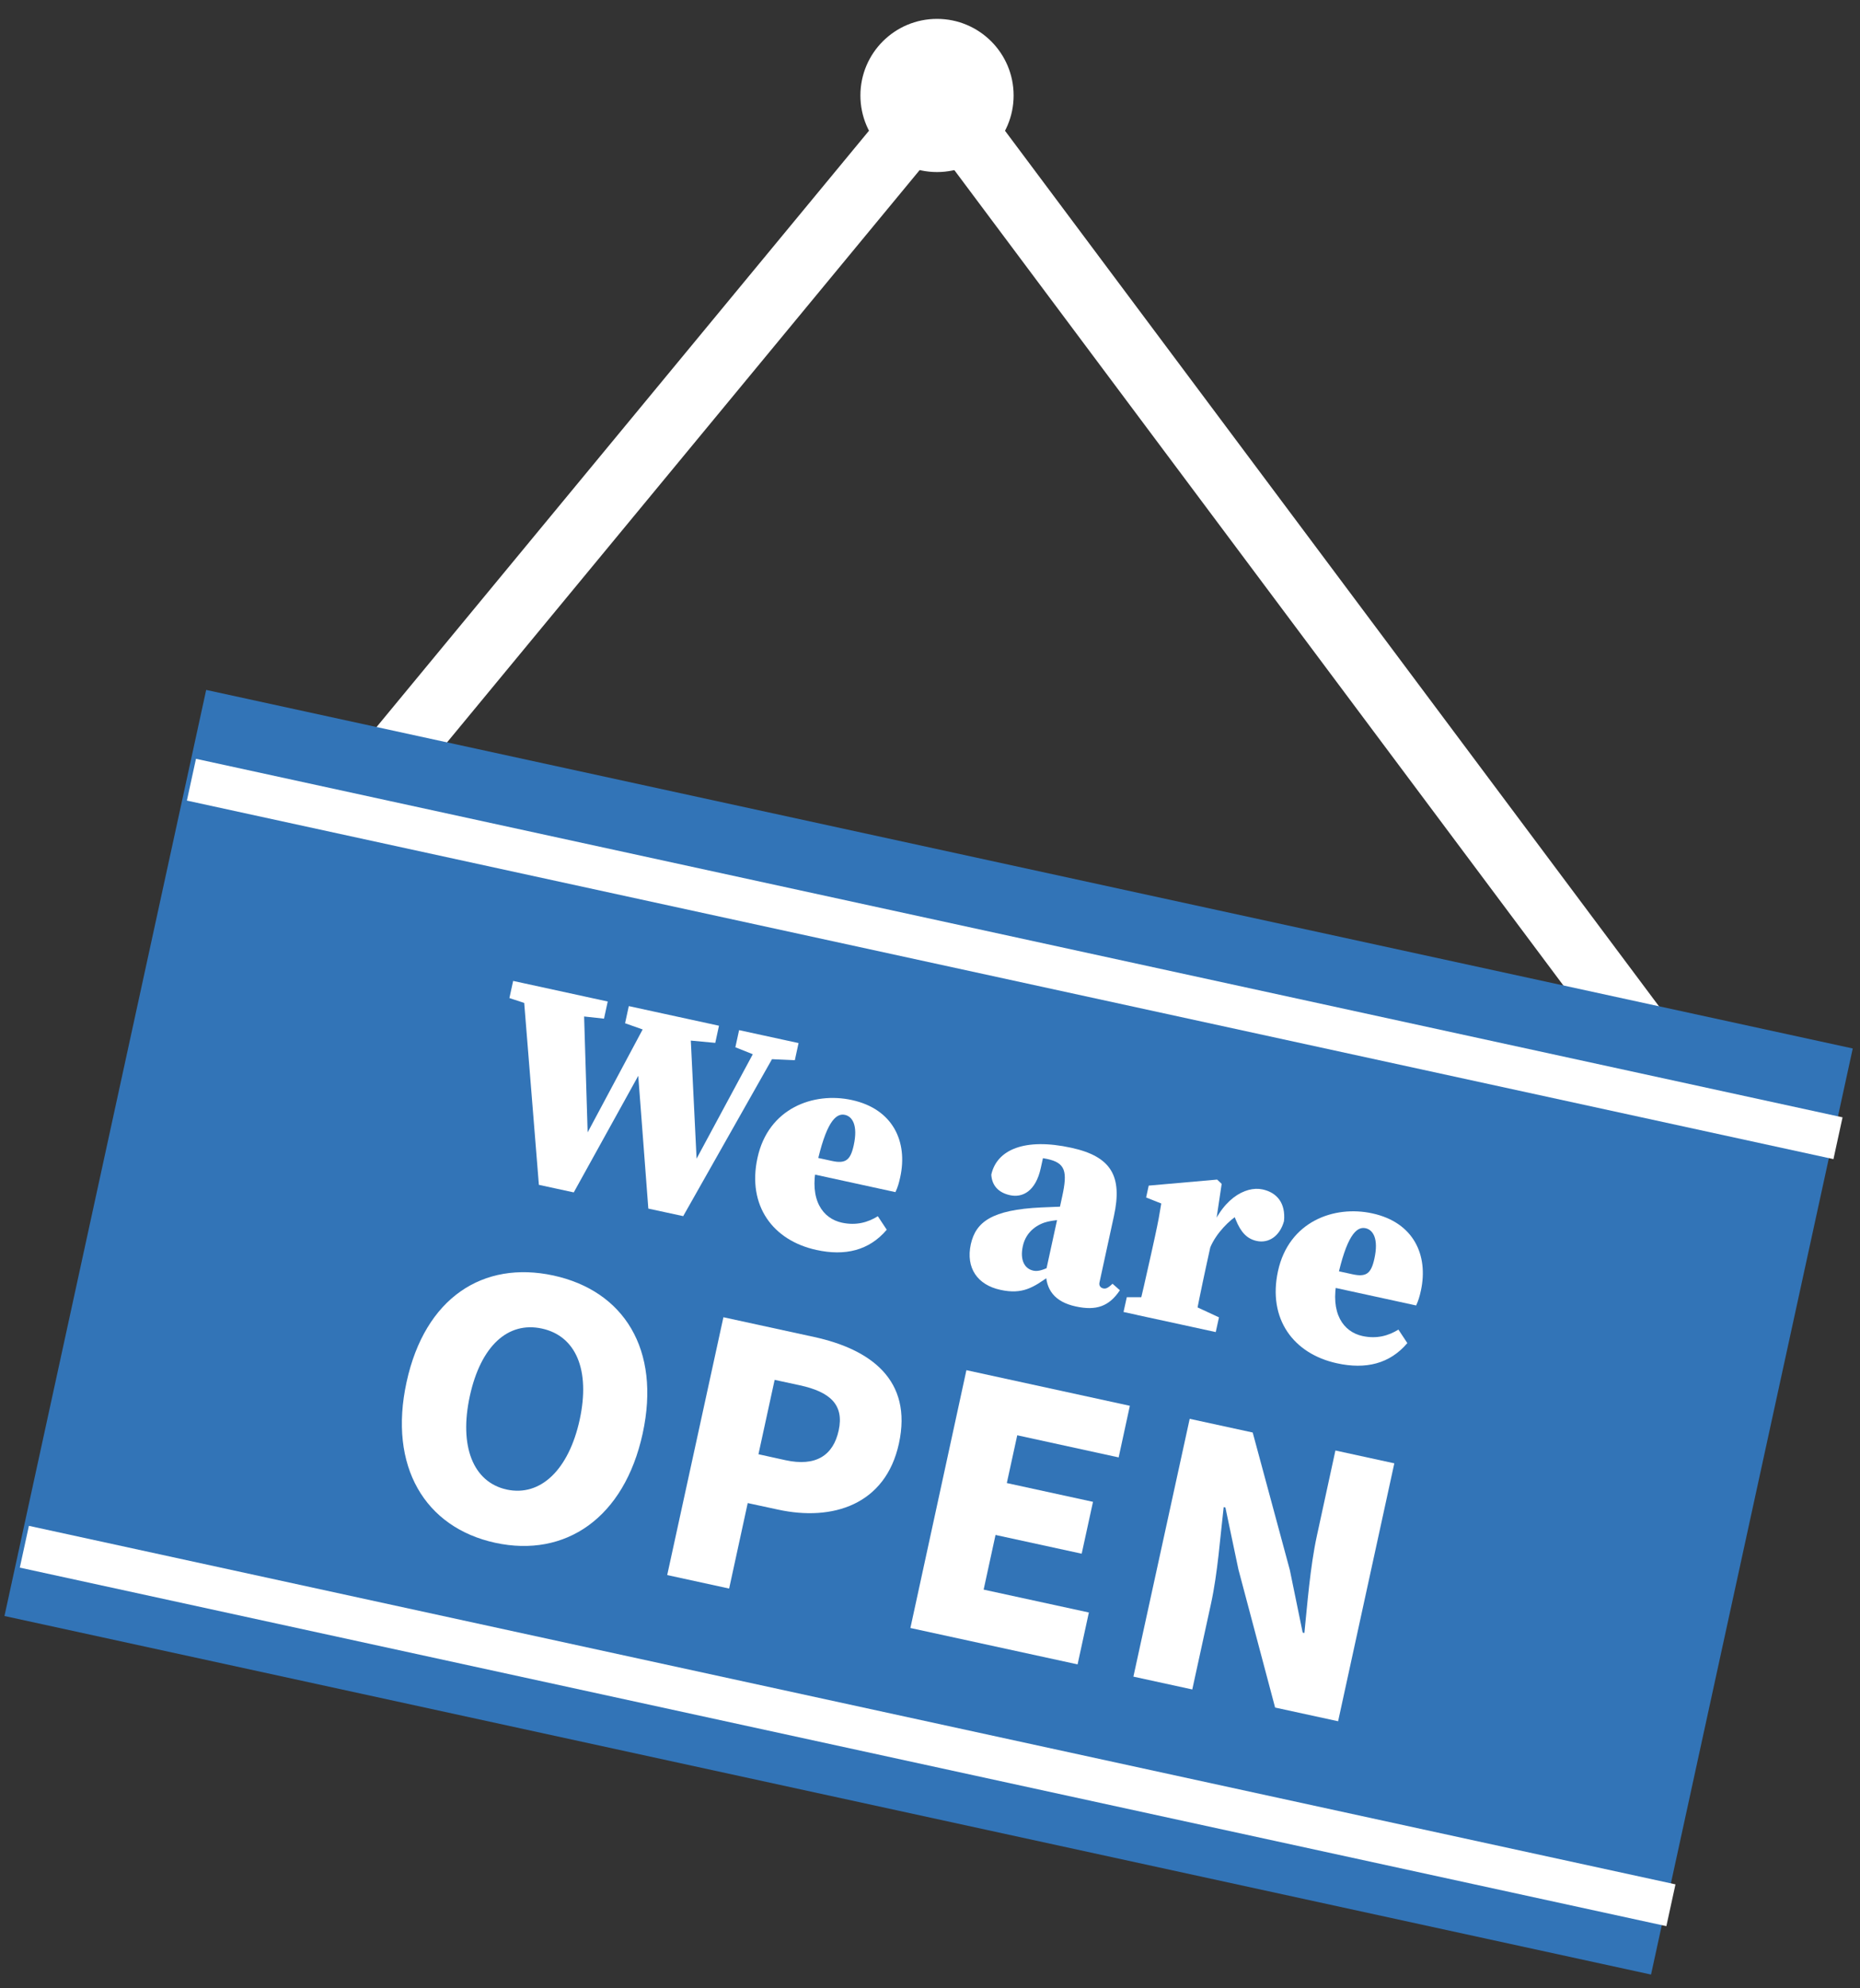 <svg width="87" height="93" viewBox="0 0 87 93" fill="none" xmlns="http://www.w3.org/2000/svg">
<rect x="0" y="0" width="87" height="93" fill="#333333" stroke="none"/>
<path d="M16.218 38.05L43.927 4.497L79.24 51.774" stroke="white" stroke-width="3" stroke-miterlimit="10"/>
<path d="M86.661 49.041L9.644 32.27L0.209 75.586L77.226 92.357L86.661 49.041Z" fill="#3274B7"/>
<path d="M25.748 47.314L23.827 46.683L24.002 45.881L28.426 46.844L28.252 47.646L26.281 47.431L25.748 47.314ZM30.514 47.301L32.264 47.681L32.618 54.936L31.221 56.722L35.686 48.429L36.622 48.635L31.956 56.883L30.325 56.53L29.792 49.508L30.563 49.038L26.837 55.773L25.206 55.419L24.445 45.989L27.293 46.611L27.513 53.834L26.075 55.607L30.514 47.301ZM30.823 48.42L29.237 47.861L29.412 47.059L33.63 47.977L33.456 48.779L31.727 48.617L30.823 48.42ZM35.561 49.45L34.396 48.984L34.571 48.183L37.352 48.788L37.178 49.589L35.955 49.535L35.561 49.45Z" fill="white"/>
<path d="M42.108 55.056C42.046 55.343 41.992 55.527 41.884 55.76L36.456 54.577L36.627 53.803L38.906 54.3C39.556 54.443 39.779 54.264 39.932 53.57C40.138 52.634 39.869 52.222 39.52 52.146C39.072 52.047 38.624 52.549 38.194 54.515C37.84 56.14 38.494 56.995 39.376 57.188C40.053 57.336 40.604 57.17 41.06 56.888L41.477 57.519C40.653 58.491 39.529 58.76 38.185 58.464C36.152 58.021 34.943 56.395 35.431 54.156C35.937 51.823 38.064 51.062 39.842 51.452C41.781 51.873 42.467 53.413 42.108 55.056Z" fill="white"/>
<path d="M48.705 56.476C49.292 56.449 50.353 56.409 51.012 56.382L50.882 56.977C50.192 57.013 49.449 57.036 49.014 57.139C48.598 57.233 47.998 57.555 47.841 58.289C47.697 58.952 47.935 59.346 48.329 59.431C48.504 59.472 48.714 59.431 49.028 59.284L49.785 58.939L49.87 59.127L49.077 59.691C48.338 60.211 47.836 60.56 46.793 60.331C45.722 60.099 45.167 59.31 45.409 58.196C45.642 57.161 46.381 56.584 48.705 56.476ZM48.92 59.467L49.686 55.952C49.937 54.797 49.838 54.394 48.987 54.21C48.647 54.134 48.316 54.107 47.662 54.107L48.871 53.771L48.683 54.627C48.446 55.724 47.823 56.033 47.241 55.903C46.712 55.786 46.399 55.464 46.367 54.944C46.623 53.776 47.926 53.207 50.111 53.686C51.983 54.094 52.508 55.016 52.104 56.874L51.428 59.982C51.397 60.117 51.459 60.233 51.607 60.264C51.715 60.287 51.822 60.255 52.037 60.045L52.382 60.349C51.876 61.106 51.276 61.317 50.313 61.106C49.323 60.891 48.907 60.313 48.92 59.467Z" fill="white"/>
<path d="M52.705 60.676L53.985 60.672L55.857 61.079L57.017 61.617L56.865 62.306L52.552 61.366L52.705 60.676ZM53.842 58.661L54.03 57.806C54.191 57.058 54.227 56.839 54.317 56.292L53.609 56.01L53.73 55.455L56.932 55.173L57.143 55.374L56.892 57.054L56.417 59.225C56.234 60.067 55.943 61.464 55.84 62.082L53.179 61.505C53.34 60.896 53.658 59.503 53.842 58.661ZM55.624 57.188L56.735 57.43L56.511 57.878C57.071 56.095 58.249 55.455 59.06 55.634C59.722 55.778 60.143 56.27 60.058 57.116C59.857 57.842 59.319 58.164 58.777 58.043C58.33 57.945 58.038 57.64 57.801 57.049L57.523 56.364L57.953 56.798C57.528 57.049 56.883 57.672 56.601 58.366L55.45 57.972L55.624 57.188Z" fill="white"/>
<path d="M66.463 60.358C66.4 60.645 66.346 60.828 66.239 61.061L60.811 59.879L60.981 59.105L63.26 59.602C63.91 59.745 64.134 59.566 64.286 58.872C64.492 57.936 64.223 57.524 63.874 57.448C63.426 57.349 62.978 57.851 62.548 59.816C62.194 61.446 62.848 62.297 63.726 62.49C64.407 62.638 64.953 62.472 65.41 62.19L65.827 62.821C65.003 63.793 63.879 64.061 62.535 63.766C60.502 63.323 59.292 61.697 59.776 59.458C60.282 57.125 62.41 56.364 64.188 56.754C66.131 57.175 66.816 58.715 66.463 60.358Z" fill="white"/>
<path d="M19.017 64.644C19.877 60.694 22.6 58.948 25.887 59.66C29.174 60.376 30.916 63.112 30.061 67.048C29.201 70.998 26.451 72.874 23.164 72.162C19.877 71.446 18.157 68.593 19.017 64.644ZM27.114 66.408C27.62 64.075 26.935 62.485 25.345 62.141C23.755 61.796 22.488 62.96 21.977 65.293C21.467 67.626 22.116 69.323 23.702 69.672C25.291 70.013 26.604 68.736 27.114 66.408Z" fill="white"/>
<path d="M33.837 61.612L38.078 62.535C40.715 63.108 42.695 64.541 42.046 67.519C41.423 70.384 38.942 71.168 36.385 70.608L34.974 70.304L34.105 74.302L31.208 73.671L33.837 61.612ZM36.739 68.298C38.149 68.607 38.973 68.087 39.229 66.905C39.493 65.691 38.808 65.1 37.415 64.796L36.233 64.541L35.476 68.02L36.739 68.298Z" fill="white"/>
<path d="M45.203 64.088L52.848 65.754L52.324 68.168L47.581 67.133L47.093 69.368L51.124 70.246L50.595 72.672L46.565 71.795L46.009 74.352L50.931 75.422L50.403 77.849L42.583 76.147L45.203 64.088Z" fill="white"/>
<path d="M55.647 66.363L58.594 67.004L60.331 73.434L60.932 76.362L61.012 76.38C61.147 75.068 61.281 73.286 61.594 71.844L62.463 67.845L65.218 68.445L62.589 80.509L59.642 79.868L57.926 73.407L57.317 70.51L57.237 70.492C57.076 71.862 56.959 73.568 56.641 75.023L55.768 79.022L53.014 78.422L55.647 66.363Z" fill="white"/>
<path d="M8.954 36.469L85.971 53.239" stroke="white" stroke-width="2" stroke-miterlimit="10"/>
<path d="M1.139 72.346L78.156 89.115" stroke="white" stroke-width="2" stroke-miterlimit="10"/>
<path d="M43.828 8.048C45.807 8.048 47.411 6.444 47.411 4.465C47.411 2.487 45.807 0.883 43.828 0.883C41.849 0.883 40.245 2.487 40.245 4.465C40.245 6.444 41.849 8.048 43.828 8.048Z" fill="white"/>
</svg>
